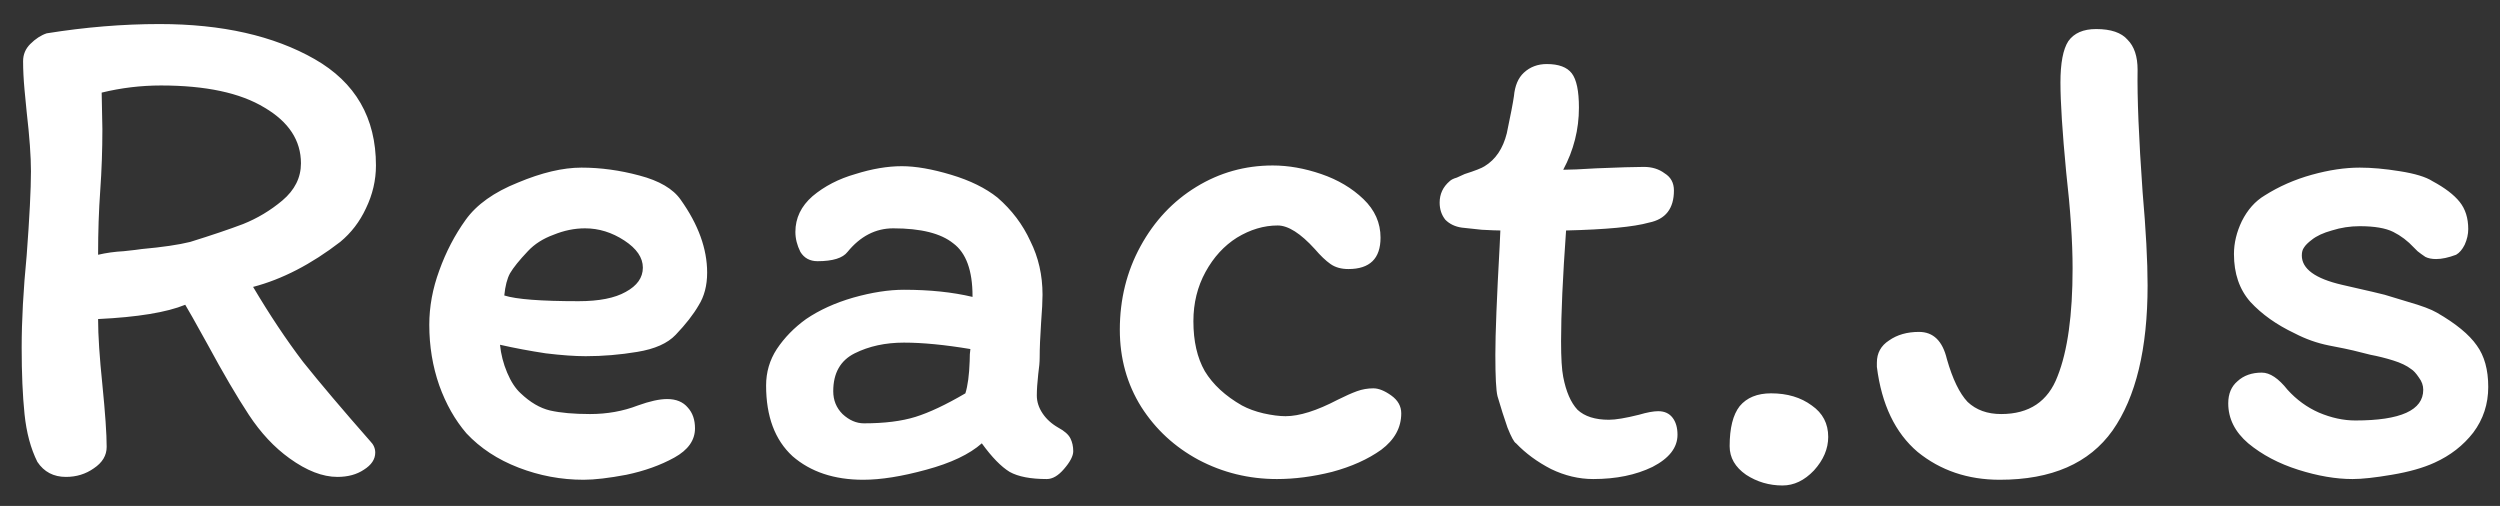 <svg width="84" height="17" viewBox="0 0 84 17" fill="none" xmlns="http://www.w3.org/2000/svg">
<rect x="0" y="0" width="84" height="17" fill="#333333" stroke="none"/>
<path d="M8.504 9.64C9.064 10.584 9.624 11.424 10.184 12.16C10.76 12.88 11.512 13.768 12.44 14.824C12.552 14.936 12.608 15.064 12.608 15.208C12.608 15.432 12.48 15.624 12.224 15.784C11.984 15.944 11.688 16.024 11.336 16.024C10.84 16.024 10.304 15.816 9.728 15.4C9.216 15.032 8.76 14.544 8.36 13.936C7.96 13.328 7.496 12.536 6.968 11.56C6.552 10.808 6.304 10.368 6.224 10.24C5.6 10.496 4.624 10.656 3.296 10.72C3.296 11.264 3.344 12 3.44 12.928C3.536 13.888 3.584 14.584 3.584 15.016C3.584 15.304 3.44 15.544 3.152 15.736C2.88 15.928 2.568 16.024 2.216 16.024C1.8 16.024 1.48 15.856 1.256 15.52C1.032 15.072 0.888 14.536 0.824 13.912C0.76 13.288 0.728 12.544 0.728 11.68C0.728 10.768 0.784 9.736 0.896 8.584C0.992 7.304 1.04 6.36 1.04 5.752C1.04 5.256 0.992 4.592 0.896 3.76C0.88 3.616 0.856 3.368 0.824 3.016C0.792 2.664 0.776 2.344 0.776 2.056C0.776 1.832 0.856 1.64 1.016 1.48C1.192 1.304 1.376 1.184 1.568 1.12C2.864 0.912 4.128 0.808 5.36 0.808C7.456 0.808 9.192 1.2 10.568 1.984C11.944 2.768 12.632 3.96 12.632 5.56C12.632 6.056 12.52 6.536 12.296 7C12.088 7.448 11.8 7.824 11.432 8.128C10.456 8.88 9.48 9.384 8.504 9.64ZM10.112 5.488C10.112 4.72 9.704 4.096 8.888 3.616C8.072 3.12 6.912 2.872 5.408 2.872C4.736 2.872 4.072 2.952 3.416 3.112L3.44 4.336C3.44 5.04 3.416 5.728 3.368 6.4C3.32 7.072 3.296 7.792 3.296 8.56C3.568 8.496 3.856 8.456 4.16 8.44C4.464 8.408 4.664 8.384 4.76 8.368C5.464 8.304 6.008 8.224 6.392 8.128C7.112 7.904 7.704 7.704 8.168 7.528C8.648 7.336 9.088 7.072 9.488 6.736C9.904 6.384 10.112 5.968 10.112 5.488ZM14.424 10.912C14.424 10.304 14.536 9.696 14.76 9.088C14.984 8.464 15.28 7.896 15.648 7.384C16.016 6.872 16.6 6.456 17.4 6.136C18.2 5.8 18.912 5.632 19.536 5.632C20.176 5.632 20.824 5.72 21.48 5.896C22.152 6.072 22.616 6.344 22.872 6.712C23.464 7.544 23.76 8.36 23.76 9.16C23.76 9.592 23.664 9.96 23.472 10.264C23.296 10.568 23.04 10.896 22.704 11.248C22.432 11.536 22 11.728 21.408 11.824C20.832 11.92 20.256 11.968 19.68 11.968C19.312 11.968 18.864 11.936 18.336 11.872C17.808 11.792 17.296 11.696 16.8 11.584C16.832 11.904 16.912 12.216 17.04 12.52C17.168 12.824 17.32 13.056 17.496 13.216C17.816 13.52 18.144 13.712 18.48 13.792C18.832 13.872 19.28 13.912 19.824 13.912C20.4 13.912 20.936 13.816 21.432 13.624C21.832 13.48 22.16 13.408 22.416 13.408C22.72 13.408 22.952 13.504 23.112 13.696C23.272 13.872 23.352 14.104 23.352 14.392C23.352 14.792 23.12 15.12 22.656 15.376C22.192 15.632 21.656 15.824 21.048 15.952C20.456 16.064 19.976 16.12 19.608 16.12C18.856 16.12 18.128 15.984 17.424 15.712C16.72 15.44 16.136 15.056 15.672 14.56C15.288 14.112 14.984 13.576 14.76 12.952C14.536 12.312 14.424 11.632 14.424 10.912ZM19.656 7.672C19.304 7.672 18.952 7.744 18.6 7.888C18.248 8.016 17.96 8.2 17.736 8.44C17.448 8.744 17.248 8.992 17.136 9.184C17.04 9.36 16.976 9.608 16.944 9.928C17.344 10.056 18.176 10.12 19.44 10.12C20.128 10.12 20.656 10.016 21.024 9.808C21.408 9.6 21.6 9.328 21.6 8.992C21.6 8.656 21.392 8.352 20.976 8.08C20.56 7.808 20.12 7.672 19.656 7.672ZM35.173 16.096C34.629 16.096 34.213 16.016 33.925 15.856C33.637 15.68 33.325 15.36 32.989 14.896C32.573 15.264 31.949 15.56 31.117 15.784C30.301 16.008 29.597 16.12 29.005 16.12C28.029 16.12 27.237 15.856 26.629 15.328C26.037 14.784 25.741 13.992 25.741 12.952C25.741 12.504 25.861 12.096 26.101 11.728C26.357 11.344 26.685 11.008 27.085 10.72C27.533 10.416 28.061 10.176 28.669 10C29.293 9.824 29.861 9.736 30.373 9.736C31.237 9.736 32.005 9.816 32.677 9.976V9.952C32.677 9.088 32.461 8.496 32.029 8.176C31.613 7.84 30.941 7.672 30.013 7.672C29.421 7.672 28.909 7.936 28.477 8.464C28.317 8.672 27.981 8.776 27.469 8.776C27.213 8.776 27.021 8.672 26.893 8.464C26.781 8.24 26.725 8.016 26.725 7.792C26.725 7.328 26.917 6.928 27.301 6.592C27.701 6.256 28.181 6.008 28.741 5.848C29.301 5.672 29.821 5.584 30.301 5.584C30.765 5.584 31.317 5.68 31.957 5.872C32.597 6.064 33.117 6.32 33.517 6.64C33.997 7.056 34.365 7.544 34.621 8.104C34.893 8.648 35.029 9.248 35.029 9.904C35.029 10.112 35.013 10.424 34.981 10.84C34.949 11.32 34.933 11.712 34.933 12.016C34.933 12.16 34.917 12.344 34.885 12.568C34.853 12.856 34.837 13.096 34.837 13.288C34.837 13.496 34.901 13.696 35.029 13.888C35.157 14.08 35.333 14.24 35.557 14.368C35.765 14.48 35.901 14.6 35.965 14.728C36.029 14.856 36.061 15 36.061 15.16C36.061 15.32 35.957 15.52 35.749 15.76C35.557 15.984 35.365 16.096 35.173 16.096ZM30.373 11.512C29.749 11.512 29.197 11.632 28.717 11.872C28.237 12.112 27.997 12.536 27.997 13.144C27.997 13.448 28.101 13.704 28.309 13.912C28.533 14.12 28.773 14.224 29.029 14.224C29.717 14.224 30.293 14.152 30.757 14.008C31.221 13.864 31.781 13.6 32.437 13.216C32.517 12.96 32.565 12.6 32.581 12.136C32.581 11.96 32.589 11.824 32.605 11.728C31.741 11.584 30.997 11.512 30.373 11.512ZM46.386 7.984C46.386 8.688 46.026 9.04 45.306 9.04C45.066 9.04 44.866 8.984 44.706 8.872C44.546 8.76 44.37 8.592 44.178 8.368C43.698 7.84 43.282 7.576 42.93 7.576C42.466 7.576 42.01 7.712 41.562 7.984C41.13 8.256 40.778 8.64 40.506 9.136C40.234 9.632 40.098 10.184 40.098 10.792C40.098 11.464 40.226 12.024 40.482 12.472C40.754 12.92 41.17 13.304 41.73 13.624C41.938 13.736 42.178 13.824 42.45 13.888C42.738 13.952 42.986 13.984 43.194 13.984C43.658 13.984 44.242 13.8 44.946 13.432C45.202 13.304 45.418 13.208 45.594 13.144C45.77 13.08 45.954 13.048 46.146 13.048C46.322 13.048 46.522 13.128 46.746 13.288C46.97 13.448 47.082 13.648 47.082 13.888C47.082 14.368 46.858 14.776 46.41 15.112C45.962 15.432 45.41 15.68 44.754 15.856C44.114 16.016 43.498 16.096 42.906 16.096C41.962 16.096 41.082 15.88 40.266 15.448C39.466 15.016 38.826 14.424 38.346 13.672C37.866 12.904 37.626 12.04 37.626 11.08C37.626 10.056 37.858 9.12 38.322 8.272C38.786 7.424 39.41 6.76 40.194 6.28C40.978 5.8 41.834 5.56 42.762 5.56C43.29 5.56 43.834 5.656 44.394 5.848C44.954 6.04 45.426 6.32 45.81 6.688C46.194 7.056 46.386 7.488 46.386 7.984ZM49.116 7.648C48.892 7.616 48.708 7.528 48.564 7.384C48.436 7.224 48.372 7.032 48.372 6.808C48.372 6.52 48.484 6.28 48.708 6.088C48.756 6.04 48.836 6 48.948 5.968C49.06 5.92 49.148 5.88 49.212 5.848C49.564 5.736 49.788 5.648 49.884 5.584C50.252 5.36 50.5 4.992 50.628 4.48C50.756 3.872 50.836 3.456 50.868 3.232C50.9 2.88 51.012 2.616 51.204 2.44C51.412 2.248 51.668 2.152 51.972 2.152C52.372 2.152 52.652 2.256 52.812 2.464C52.972 2.672 53.052 3.056 53.052 3.616C53.052 4.352 52.876 5.048 52.524 5.704C52.748 5.704 53.116 5.688 53.628 5.656C54.396 5.624 54.932 5.608 55.236 5.608C55.508 5.608 55.74 5.68 55.932 5.824C56.14 5.952 56.244 6.144 56.244 6.4C56.244 7.008 55.964 7.368 55.404 7.48C54.892 7.624 53.964 7.712 52.62 7.744C52.508 9.312 52.452 10.552 52.452 11.464C52.452 12.024 52.476 12.424 52.524 12.664C52.62 13.16 52.78 13.528 53.004 13.768C53.244 13.992 53.596 14.104 54.06 14.104C54.284 14.104 54.62 14.048 55.068 13.936C55.34 13.856 55.556 13.816 55.716 13.816C55.924 13.816 56.084 13.888 56.196 14.032C56.308 14.176 56.364 14.368 56.364 14.608C56.364 15.04 56.084 15.4 55.524 15.688C54.964 15.96 54.3 16.096 53.532 16.096C53.052 16.096 52.58 15.984 52.116 15.76C51.652 15.52 51.26 15.232 50.94 14.896C50.876 14.864 50.78 14.688 50.652 14.368C50.54 14.048 50.428 13.696 50.316 13.312C50.268 13.12 50.244 12.656 50.244 11.92C50.244 11.216 50.292 10 50.388 8.272L50.412 7.744C50.3 7.744 50.092 7.736 49.788 7.72C49.484 7.688 49.26 7.664 49.116 7.648ZM61.428 14.68C61.428 15.08 61.268 15.456 60.948 15.808C60.628 16.144 60.276 16.312 59.892 16.312C59.444 16.312 59.036 16.192 58.668 15.952C58.3 15.696 58.116 15.376 58.116 14.992C58.116 14.384 58.228 13.936 58.452 13.648C58.692 13.36 59.044 13.216 59.508 13.216C60.052 13.216 60.508 13.352 60.876 13.624C61.244 13.88 61.428 14.232 61.428 14.68ZM70.431 0.976C70.927 0.976 71.279 1.096 71.487 1.336C71.711 1.56 71.823 1.896 71.823 2.344C71.807 3.272 71.863 4.64 71.991 6.448C72.103 7.728 72.159 8.776 72.159 9.592C72.159 11.72 71.767 13.344 70.983 14.464C70.199 15.568 68.935 16.12 67.191 16.12C66.119 16.12 65.199 15.808 64.431 15.184C63.679 14.544 63.223 13.592 63.063 12.328V12.184C63.063 11.864 63.199 11.616 63.471 11.44C63.743 11.248 64.079 11.152 64.479 11.152C64.959 11.152 65.271 11.456 65.415 12.064C65.607 12.736 65.839 13.216 66.111 13.504C66.399 13.776 66.775 13.912 67.239 13.912C68.183 13.912 68.815 13.488 69.135 12.64C69.471 11.792 69.639 10.584 69.639 9.016C69.639 8.12 69.567 7.04 69.423 5.776C69.295 4.432 69.231 3.432 69.231 2.776C69.231 2.12 69.319 1.656 69.495 1.384C69.687 1.112 69.999 0.976 70.431 0.976ZM81.877 10.504C82.517 10.872 82.965 11.24 83.221 11.608C83.477 11.96 83.605 12.424 83.605 13C83.605 13.576 83.437 14.088 83.101 14.536C82.765 14.968 82.333 15.304 81.805 15.544C81.421 15.72 80.941 15.856 80.365 15.952C79.805 16.048 79.365 16.096 79.045 16.096C78.485 16.096 77.877 15.992 77.221 15.784C76.565 15.576 76.005 15.28 75.541 14.896C75.093 14.512 74.869 14.064 74.869 13.552C74.869 13.232 74.973 12.984 75.181 12.808C75.389 12.616 75.661 12.52 75.997 12.52C76.269 12.52 76.557 12.712 76.861 13.096C77.165 13.432 77.517 13.688 77.917 13.864C78.333 14.04 78.741 14.128 79.141 14.128C80.661 14.128 81.421 13.784 81.421 13.096C81.421 12.952 81.373 12.816 81.277 12.688C81.181 12.544 81.093 12.448 81.013 12.4C80.869 12.288 80.669 12.192 80.413 12.112C80.157 12.032 79.901 11.968 79.645 11.92C79.389 11.856 79.197 11.808 79.069 11.776C78.941 11.744 78.669 11.688 78.253 11.608C77.853 11.528 77.469 11.392 77.101 11.2C76.493 10.912 75.997 10.56 75.613 10.144C75.245 9.728 75.061 9.192 75.061 8.536C75.061 8.168 75.149 7.8 75.325 7.432C75.517 7.048 75.773 6.76 76.093 6.568C76.573 6.264 77.101 6.032 77.677 5.872C78.253 5.712 78.789 5.632 79.285 5.632C79.685 5.632 80.133 5.672 80.629 5.752C81.141 5.832 81.509 5.944 81.733 6.088C82.149 6.312 82.453 6.544 82.645 6.784C82.837 7.024 82.933 7.328 82.933 7.696C82.933 7.872 82.893 8.048 82.813 8.224C82.733 8.384 82.637 8.496 82.525 8.56C82.269 8.656 82.045 8.704 81.853 8.704C81.709 8.704 81.589 8.68 81.493 8.632C81.397 8.568 81.309 8.504 81.229 8.44C81.165 8.376 81.125 8.336 81.109 8.32C80.901 8.096 80.669 7.92 80.413 7.792C80.157 7.664 79.781 7.6 79.285 7.6C78.965 7.6 78.653 7.648 78.349 7.744C78.061 7.824 77.837 7.928 77.677 8.056C77.549 8.152 77.461 8.24 77.413 8.32C77.365 8.384 77.341 8.472 77.341 8.584C77.341 9.032 77.789 9.36 78.685 9.568C79.597 9.776 80.077 9.888 80.125 9.904C80.221 9.936 80.485 10.016 80.917 10.144C81.365 10.272 81.685 10.392 81.877 10.504Z" fill="white"/>
</svg>
